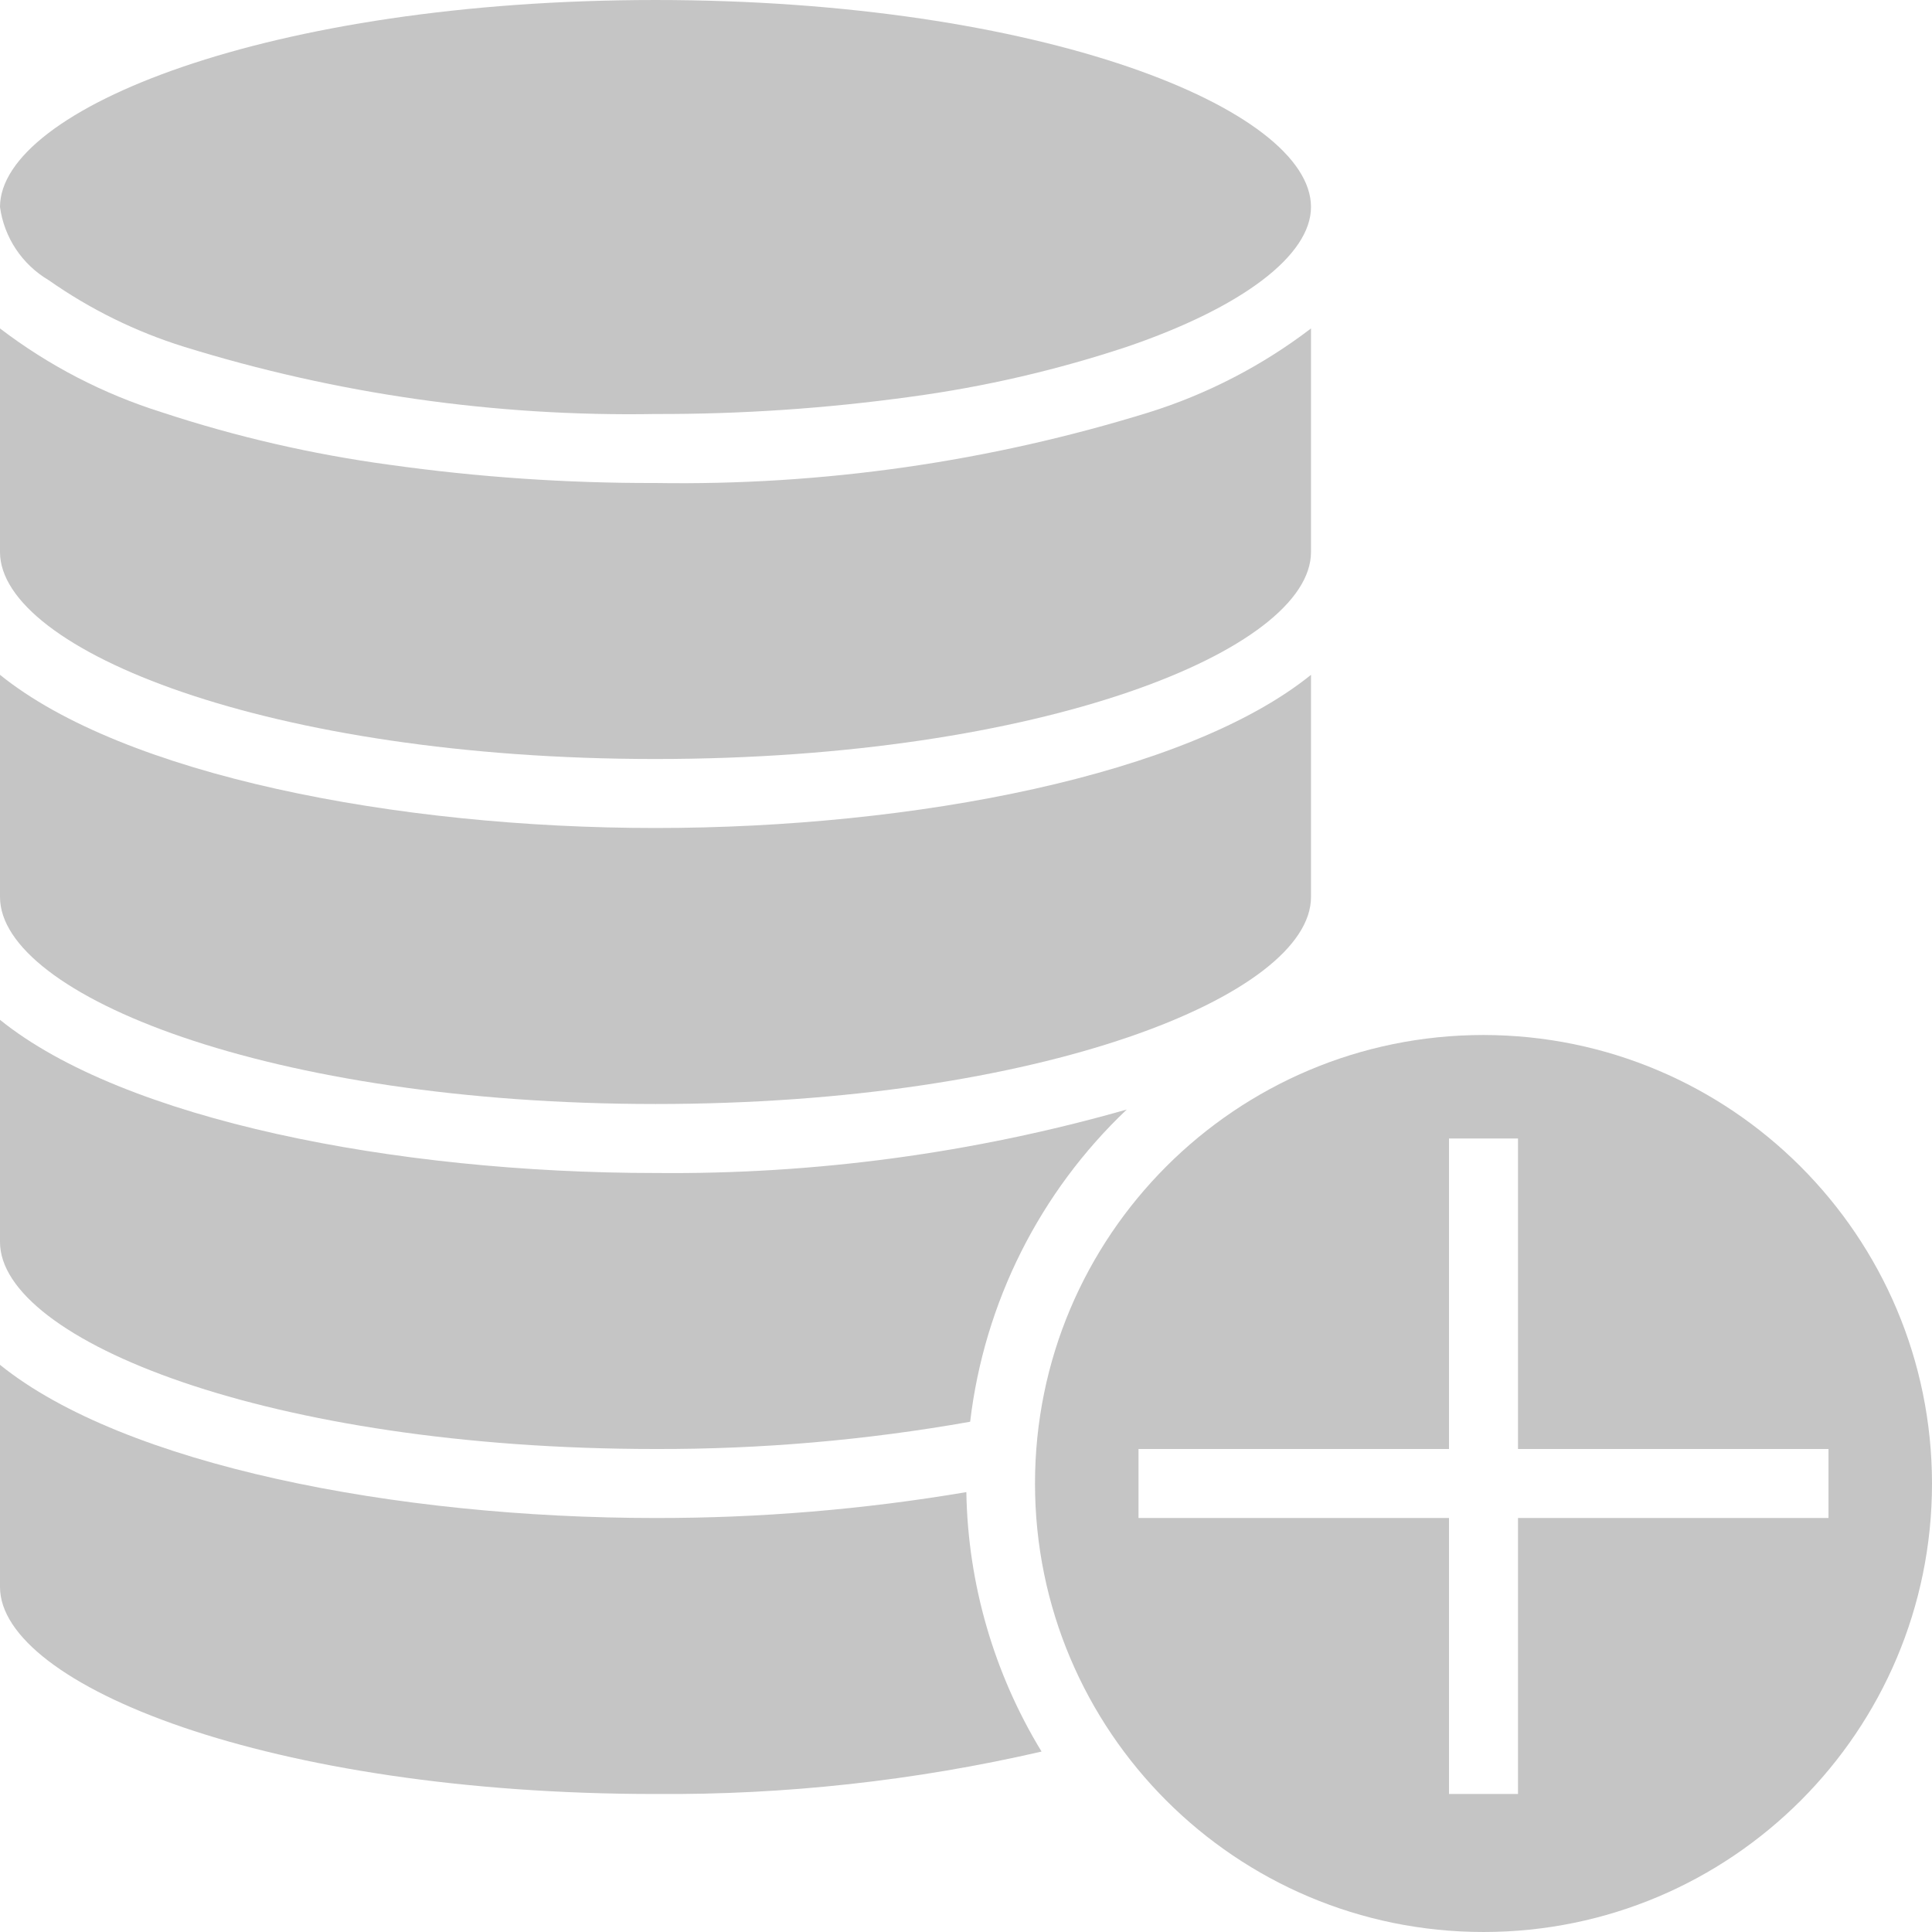 <svg viewBox="0 0 448 448" xmlns="http://www.w3.org/2000/svg" style="enable-background:new 0 0 448 448;" xml:space="preserve">
  <g>
    <path fill="#c5c5c5" d="m11.281 64.961c9.59 6.738 20.168 11.949 31.359 15.438 35.395 10.977 72.309 16.242 109.359 15.602 19.801.055 39.586-1.285 59.199-4 17.047-2.293 33.84-6.18 50.16-11.602 26.719-9.117 42.641-21.199 42.641-32.398 0-22.719-62.398-48-152-48s-152 25.281-152 48c.969 7.082 5.125 13.328 11.281 16.961zm0 0"/>
    <path fill="#c5c5c5" d="m152 176c89.602 0 152-25.281 152-48v-51.84c-11.281 8.613-23.977 15.191-37.52 19.441-37.055 11.484-75.691 17.023-114.48 16.398-20.66.055-41.301-1.363-61.762-4.238-17.906-2.426-35.555-6.5-52.719-12.16-13.543-4.25-26.238-10.828-37.52-19.441v51.84c0 22.719 62.398 48 152 48zm0 0"/>
    <path fill="#c5c5c5" d="m152 256c89.602 0 152-25.281 152-48v-51.52c-28.719 23.199-91.762 35.52-152 35.52s-123.281-12.32-152-35.52v51.52c0 22.719 62.398 48 152 48zm0 0"/>
    <path fill="#c5c5c5" d="m344 240c-57.438 0-104 46.562-104 104s46.562 104 104 104 104-46.562 104-104c-.055-57.414-46.586-103.945-104-104zm8 112v64h-16v-64h-72v-16h72v-72h16v72h72v16zm0 0"/>
    <path fill="#c5c5c5" d="m152 352c-60.238 0-123.281-12.32-152-35.52v51.52c0 22.719 62.398 48 152 48 30.121.227 60.168-3.078 89.52-9.84-11.059-18.145-17.078-38.914-17.441-60.16-23.812 4.027-47.926 6.035-72.078 6zm0 0"/>
    <path fill="#c5c5c5" d="m152 336c24.461.07 48.875-2.047 72.961-6.32 3.273-27.637 16.125-53.254 36.32-72.398-35.531 10.129-72.336 15.086-109.281 14.719-60.238 0-123.281-12.32-152-35.52v51.52c0 22.719 62.398 48 152 48zm0 0"/>
  </g>
</svg>